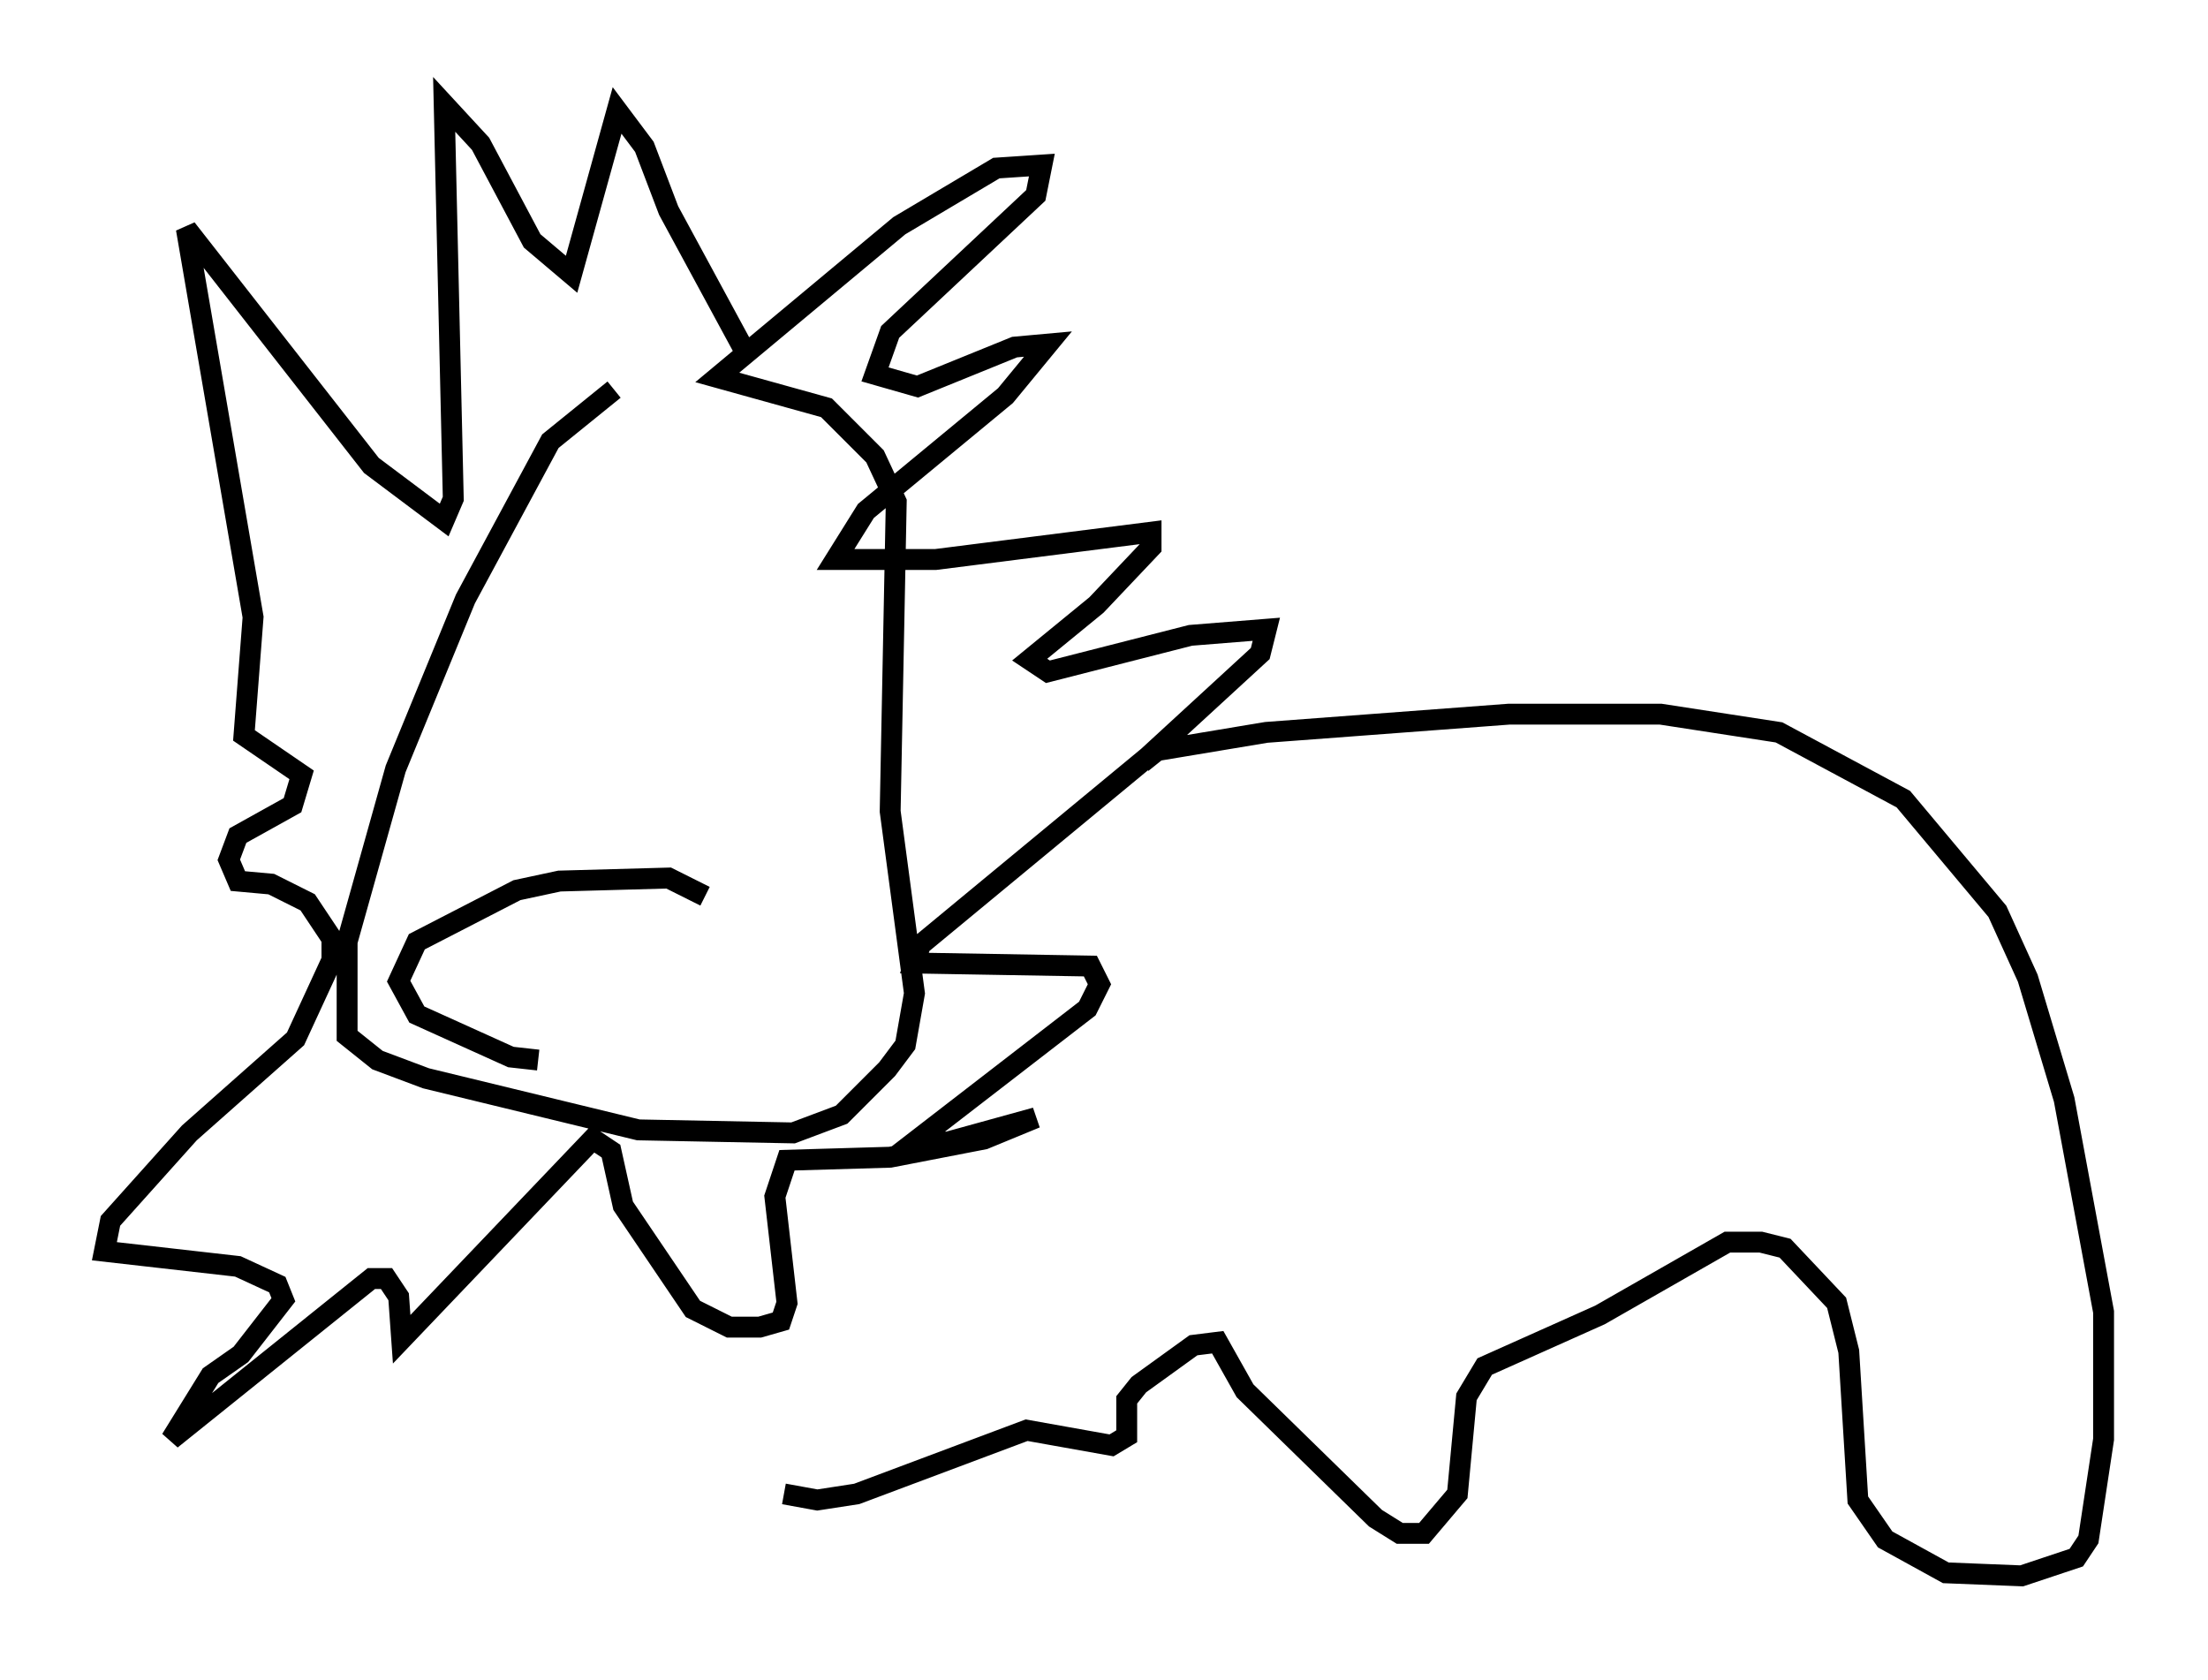 <?xml version="1.0" encoding="utf-8" ?>
<svg baseProfile="full" height="80.447" version="1.1" width="105.72" xmlns="http://www.w3.org/2000/svg" xmlns:ev="http://www.w3.org/2001/xml-events" xmlns:xlink="http://www.w3.org/1999/xlink"><defs /><rect fill="white" height="80.447" width="105.72" x="0" y="0" /><path d="M35.212, 17.927 m-5.81, 0.726 l-3.05, 2.469 -4.067, 7.553 l-3.341, 8.134 -2.324, 8.279 l0.0, 4.503 1.453, 1.162 l2.324, 0.872 10.168, 2.469 l7.408, 0.145 2.324, -0.872 l2.179, -2.179 0.872, -1.162 l0.436, -2.469 -1.162, -8.715 l0.291, -14.816 -1.017, -2.179 l-2.324, -2.324 -5.229, -1.453 l8.715, -7.263 4.648, -2.76 l2.179, -0.145 -0.291, 1.453 l-6.972, 6.536 -0.726, 2.034 l2.034, 0.581 4.648, -1.888 l1.598, -0.145 -2.034, 2.469 l-6.682, 5.52 -1.453, 2.324 l4.793, 0.0 10.313, -1.307 l0.0, 0.726 -2.615, 2.76 l-3.196, 2.615 0.872, 0.581 l6.827, -1.743 3.631, -0.291 l-0.291, 1.162 -5.374, 4.939 l-10.894, 9.006 -0.291, 0.872 l8.425, 0.145 0.436, 0.872 l-0.581, 1.162 -8.279, 6.391 l1.598, 0.0 4.212, -1.162 l-2.469, 1.017 -4.503, 0.872 l-4.939, 0.145 -0.581, 1.743 l0.581, 5.084 -0.291, 0.872 l-1.017, 0.291 -1.453, 0.0 l-1.743, -0.872 -3.341, -4.939 l-0.581, -2.615 -0.872, -0.581 l-9.151, 9.587 -0.145, -2.034 l-0.581, -0.872 -0.726, 0.0 l-9.587, 7.698 1.888, -3.05 l1.453, -1.017 2.034, -2.615 l-0.291, -0.726 -1.888, -0.872 l-6.391, -0.726 0.291, -1.453 l3.777, -4.212 5.084, -4.503 l1.743, -3.777 0.0, -1.017 l-1.162, -1.743 -1.743, -0.872 l-1.598, -0.145 -0.436, -1.017 l0.436, -1.162 2.615, -1.453 l0.436, -1.453 -2.76, -1.888 l0.436, -5.665 -3.196, -18.592 l8.86, 11.33 3.486, 2.615 l0.436, -1.017 -0.436, -18.883 l1.743, 1.888 2.469, 4.648 l1.888, 1.598 2.179, -7.844 l1.307, 1.743 1.162, 3.05 l3.777, 6.972 m18.883, 19.464 l0.726, -0.581 5.229, -0.872 l11.62, -0.872 7.263, 0.0 l5.665, 0.872 5.955, 3.196 l4.503, 5.374 1.453, 3.196 l1.743, 5.81 1.888, 10.168 l0.0, 6.101 -0.726, 4.793 l-0.581, 0.872 -2.615, 0.872 l-3.631, -0.145 -2.905, -1.598 l-1.307, -1.888 -0.436, -7.117 l-0.581, -2.324 -2.469, -2.615 l-1.162, -0.291 -1.598, 0.0 l-6.101, 3.486 -5.52, 2.469 l-0.872, 1.453 -0.436, 4.648 l-1.598, 1.888 -1.162, 0.0 l-1.162, -0.726 -6.246, -6.101 l-1.307, -2.324 -1.162, 0.145 l-2.615, 1.888 -0.581, 0.726 l0.0, 1.743 -0.726, 0.436 l-4.067, -0.726 -8.134, 3.05 l-1.888, 0.291 -1.598, -0.291 m-3.777, -28.614 l-1.743, -0.872 -5.229, 0.145 l-2.034, 0.436 -4.793, 2.469 l-0.872, 1.888 0.872, 1.598 l4.503, 2.034 1.307, 0.145 " fill="none" stroke="black" stroke-width="1" /></svg>